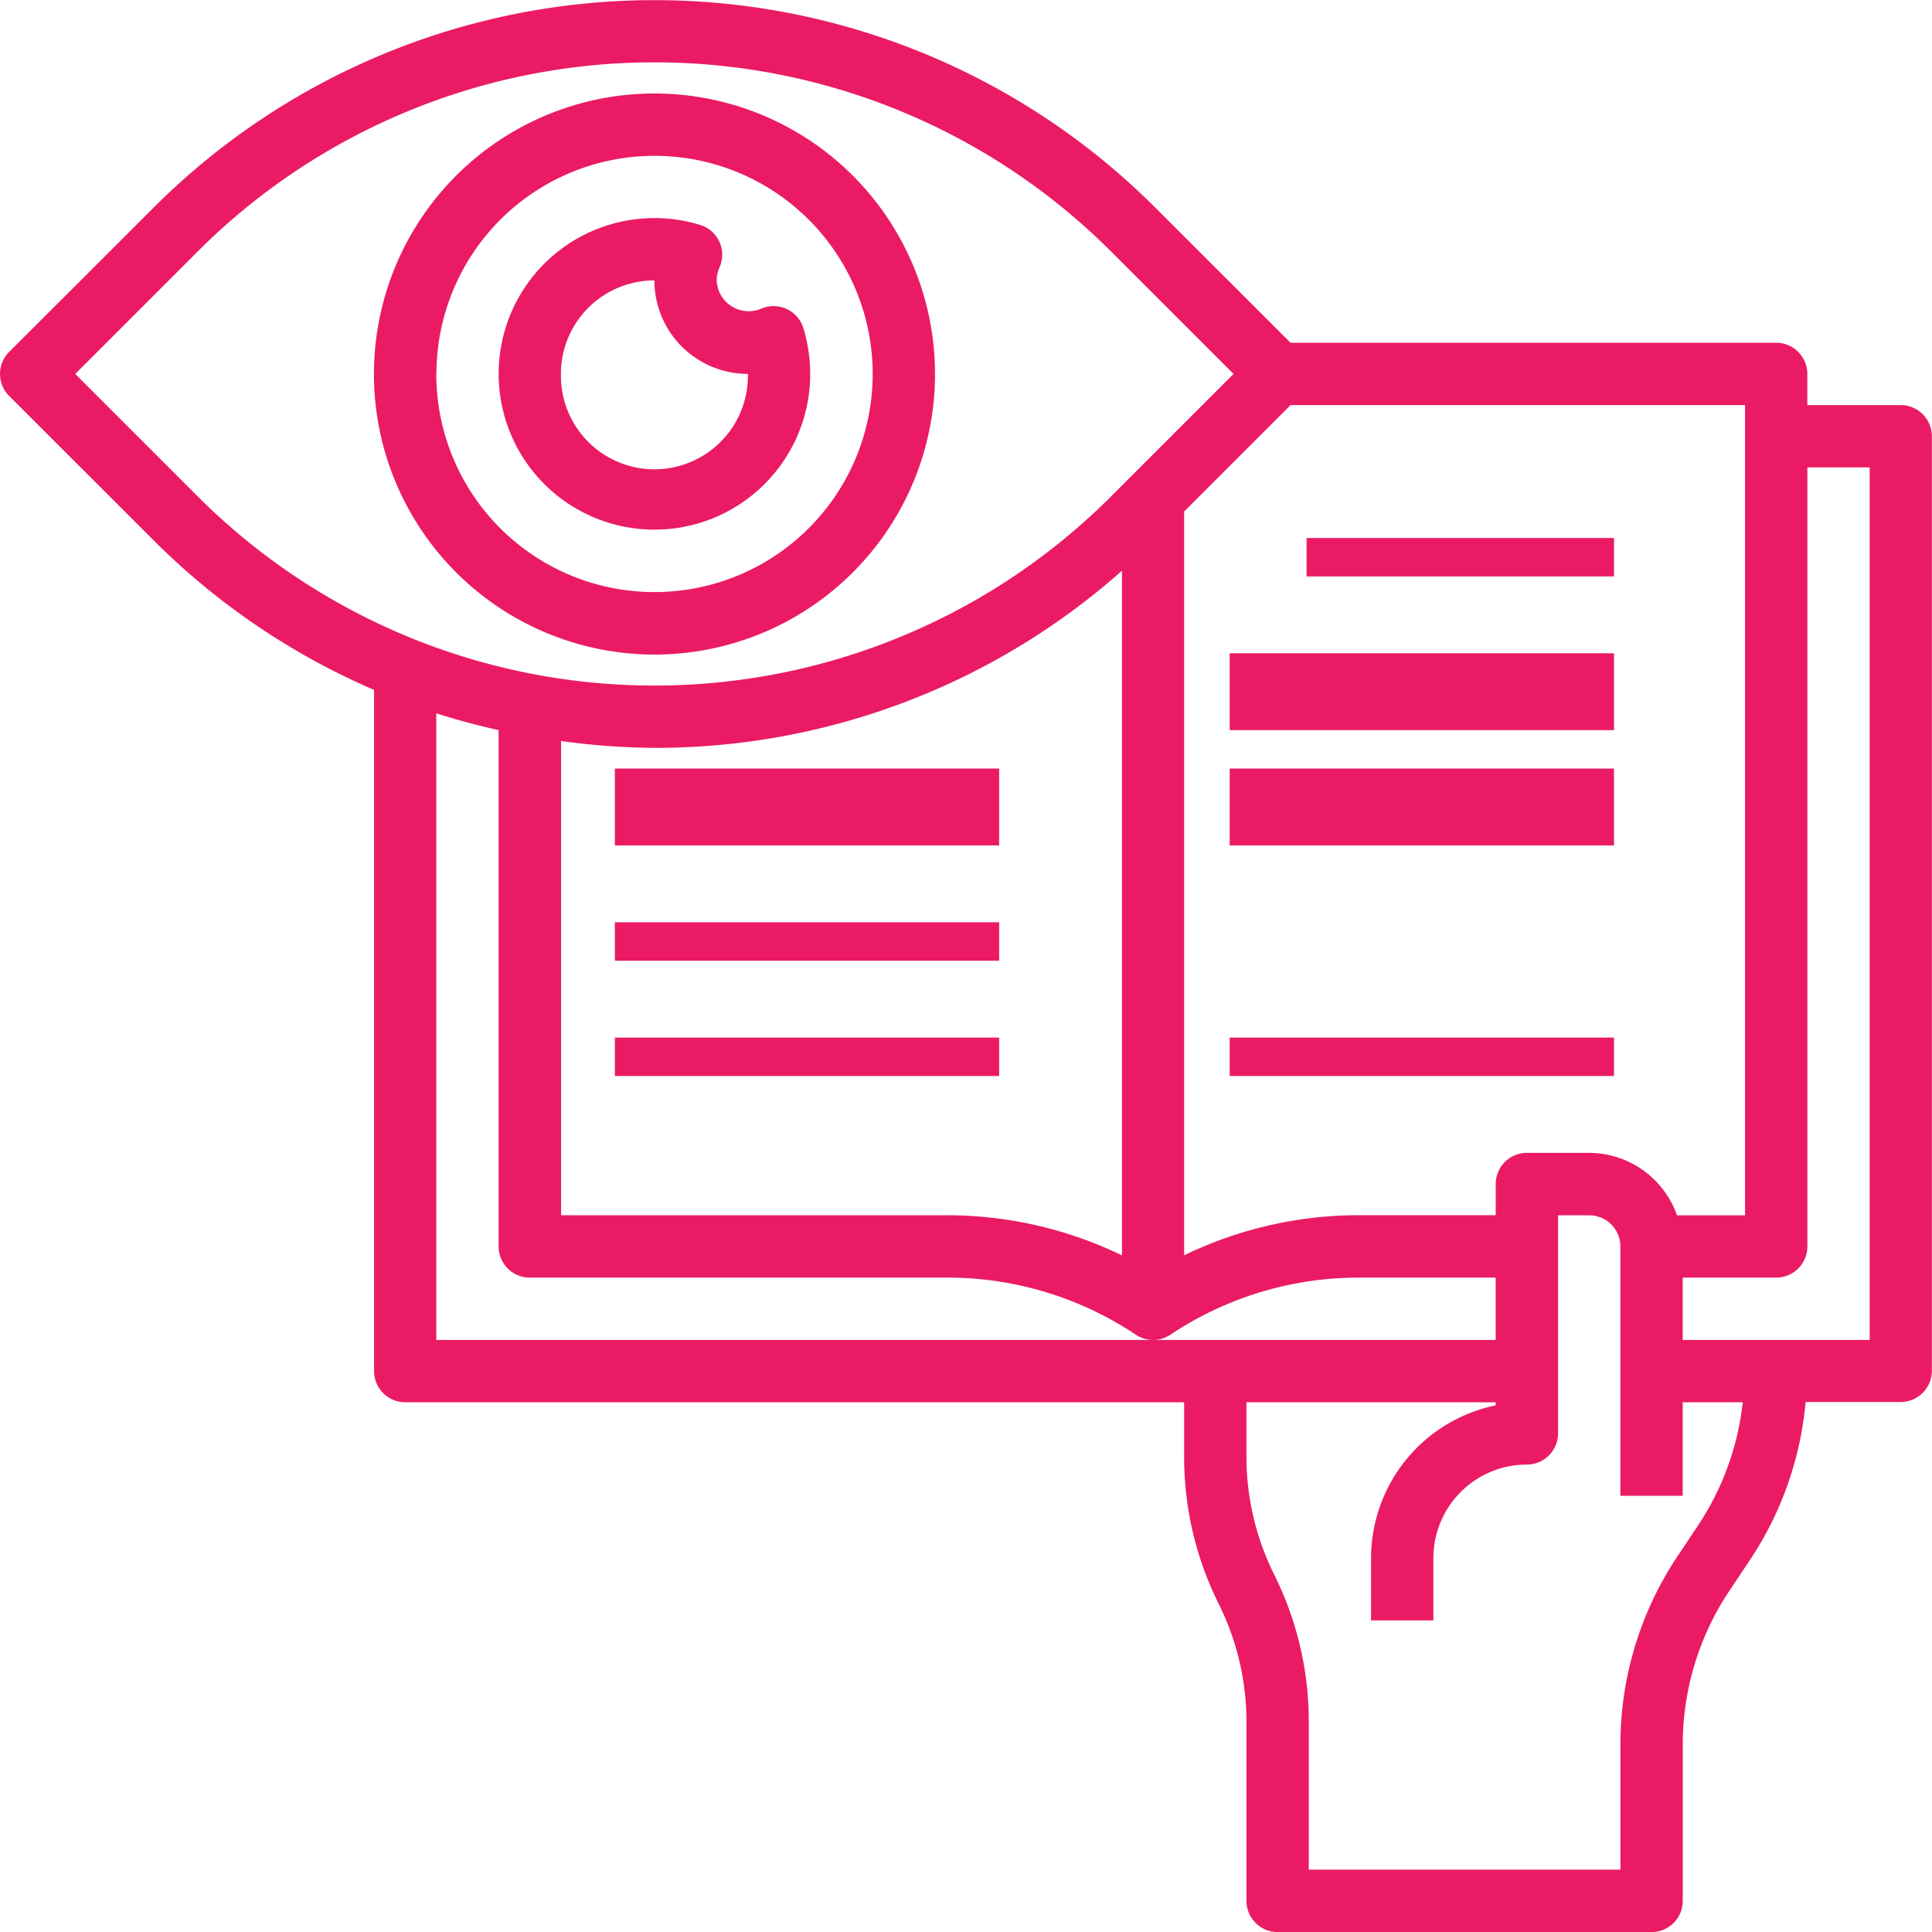 <svg xmlns="http://www.w3.org/2000/svg" width="50.275" height="50.275" viewBox="0 0 50.275 50.275">
  <g id="noun_supervised_3507969" transform="translate(-1 -1)">
    <path id="Path_46" data-name="Path 46" d="M50.464,11.541H48.031v-.811a.811.811,0,0,0-.811-.811H34.582L31.06,6.4A18.429,18.429,0,0,0,5,6.4L1.238,10.157a.811.811,0,0,0,0,1.147L5,15.063a18.4,18.4,0,0,0,5.734,3.89V36.679a.811.811,0,0,0,.811.811H31.814v1.43a8.543,8.543,0,0,0,.892,3.8,6.913,6.913,0,0,1,.73,3.072v4.674a.811.811,0,0,0,.811.811h9.731a.811.811,0,0,0,.811-.811V46.41A7.206,7.206,0,0,1,46,42.4l.545-.817a8.819,8.819,0,0,0,1.441-4.1h2.474a.811.811,0,0,0,.811-.811V12.352A.811.811,0,0,0,50.464,11.541ZM44.639,32.625A2.433,2.433,0,0,0,42.355,31H40.733a.811.811,0,0,0-.811.811v.811H36.355a10.425,10.425,0,0,0-4.541,1.044V14.31l2.768-2.768H46.41V32.625ZM15.6,20.283a18.621,18.621,0,0,0,2.433.178,18.28,18.28,0,0,0,12.163-4.61V33.668a10.425,10.425,0,0,0-4.541-1.044H15.6ZM2.958,10.731,6.143,7.545a16.808,16.808,0,0,1,23.77,0L33.1,10.731l-3.186,3.186a16.808,16.808,0,0,1-23.77,0Zm9.395,25.137V19.561c.532.172,1.074.315,1.622.439V33.435a.811.811,0,0,0,.811.811H25.651a8.821,8.821,0,0,1,4.906,1.486.811.811,0,0,0,.9,0,8.821,8.821,0,0,1,4.9-1.486h3.564v1.622Zm32.841,4.817-.545.817a8.823,8.823,0,0,0-1.482,4.907v3.244H35.057V45.79a8.544,8.544,0,0,0-.892-3.8,6.913,6.913,0,0,1-.73-3.072V37.49h6.487v.081a4.061,4.061,0,0,0-3.244,3.973v1.622H38.3V41.544a2.433,2.433,0,0,1,2.433-2.433.811.811,0,0,0,.811-.811V32.625h.811a.811.811,0,0,1,.811.811v6.487h1.622V37.49H46.35A7.194,7.194,0,0,1,45.193,40.686Zm4.46-4.817H44.788V34.246h2.433a.811.811,0,0,0,.811-.811V13.163h1.622Z" transform="translate(0 0)" fill="#ea1b64"/>
    <rect id="Rectangle_5" data-name="Rectangle 5" width="10" height="2" transform="translate(17 21)" fill="#ea1b64"/>
    <rect id="Rectangle_6" data-name="Rectangle 6" width="10" height="1" transform="translate(17 25)" fill="#ea1b64"/>
    <rect id="Rectangle_7" data-name="Rectangle 7" width="10" height="1" transform="translate(17 28)" fill="#ea1b64"/>
    <rect id="Rectangle_8" data-name="Rectangle 8" width="8" height="1" transform="translate(35 15)" fill="#ea1b64"/>
    <rect id="Rectangle_9" data-name="Rectangle 9" width="10" height="2" transform="translate(33 18)" fill="#ea1b64"/>
    <rect id="Rectangle_10" data-name="Rectangle 10" width="10" height="2" transform="translate(33 21)" fill="#ea1b64"/>
    <rect id="Rectangle_11" data-name="Rectangle 11" width="10" height="1" transform="translate(33 28)" fill="#ea1b64"/>
    <path id="Path_47" data-name="Path 47" d="M27.6,11.3a7.3,7.3,0,1,0-7.3,7.3,7.3,7.3,0,0,0,7.3-7.3Zm-12.974,0A5.676,5.676,0,1,1,20.3,16.974,5.676,5.676,0,0,1,14.622,11.3Z" transform="translate(-2.269 -0.567)" fill="#ea1b64"/>
    <path id="Path_48" data-name="Path 48" d="M25.109,12.054a4.06,4.06,0,0,0-.178-1.193.811.811,0,0,0-1.108-.5.833.833,0,0,1-1.147-.739.811.811,0,0,1,.072-.336.811.811,0,0,0-.5-1.108,4.054,4.054,0,1,0,2.862,3.876Zm-6.487,0a2.433,2.433,0,0,1,2.433-2.433,2.433,2.433,0,0,0,2.433,2.433,2.433,2.433,0,1,1-4.865,0Z" transform="translate(-3.026 -1.324)" fill="#ea1b64"/>
  </g>
</svg>
